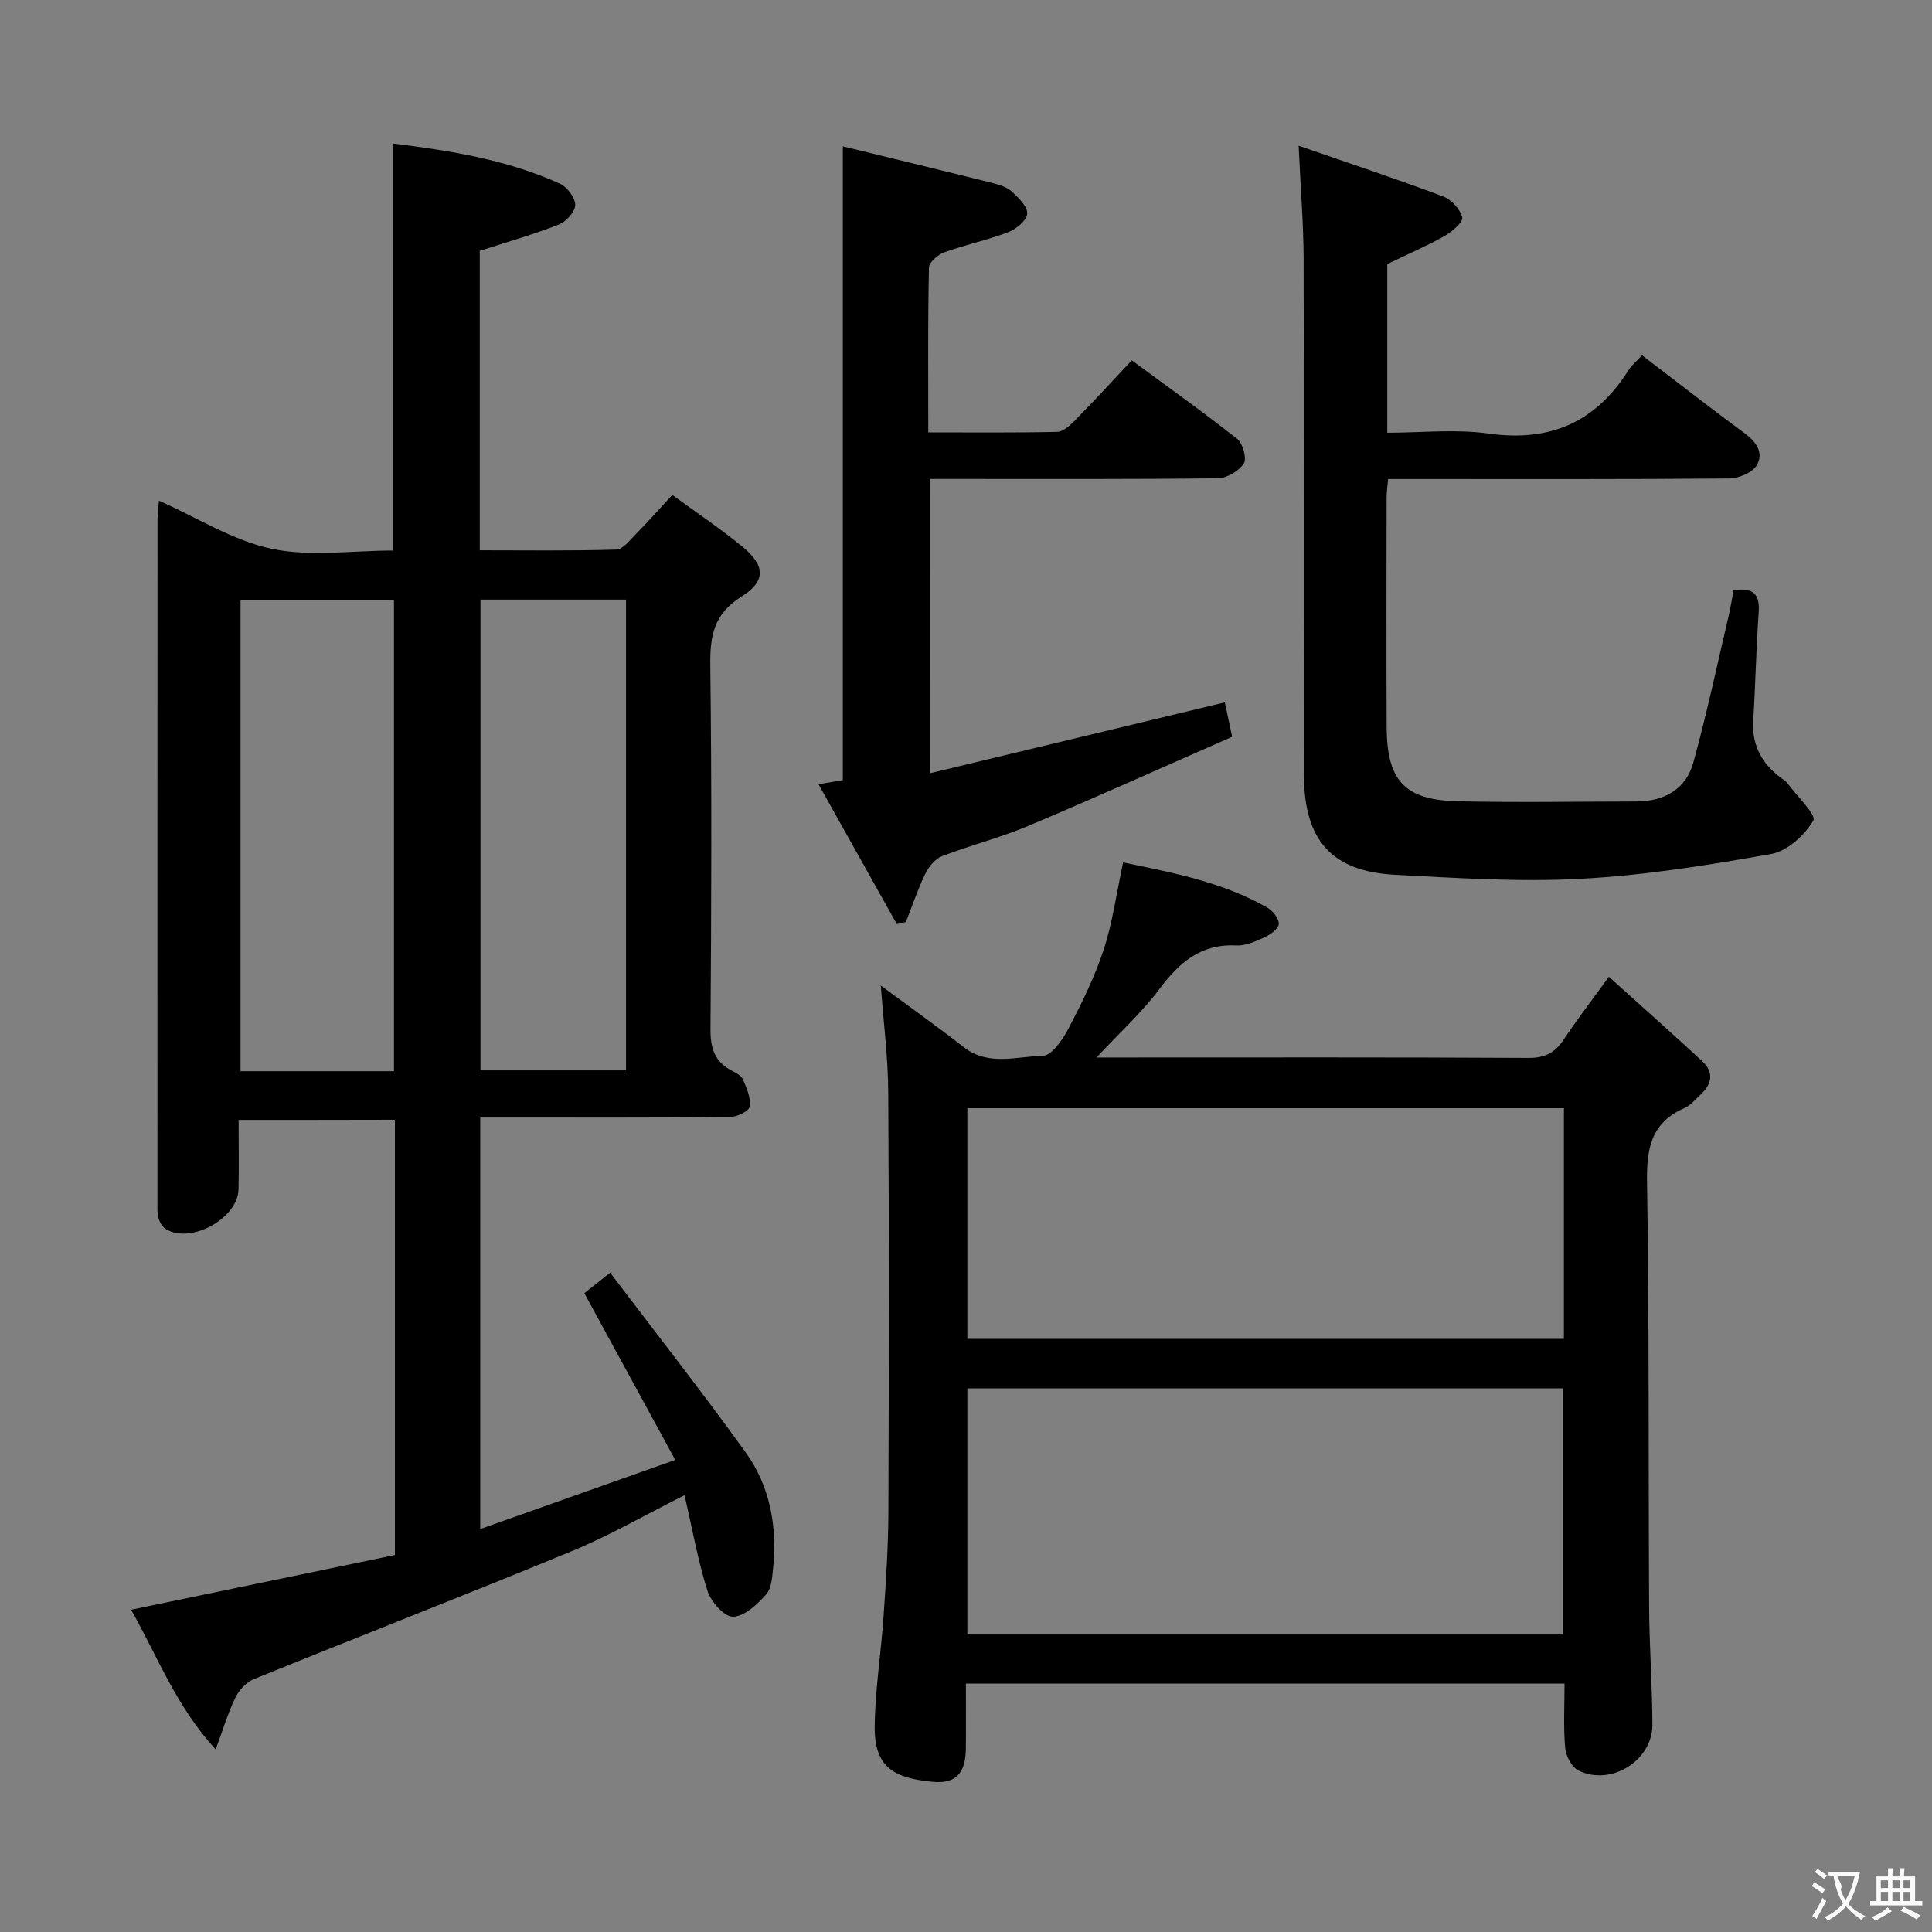 <svg enable-background="new 0 0 400 400" viewBox="0 0 400 400" xmlns="http://www.w3.org/2000/svg"><rect x="0" y="0" width="400" height="400" fill="#808080" stroke="none"/><g fill="#010000"><path d="m49.4 231.86c0 5.11.09 9.77-.02 14.41-.15 5.99-9.87 11.33-14.99 8.23-.74-.45-1.34-1.45-1.58-2.31-.3-1.09-.21-2.31-.21-3.47-.01-46.99-.01-93.97.01-140.96 0-1.29.18-2.58.3-4.1 7.95 3.53 15.31 8.25 23.31 9.95 7.96 1.7 16.57.37 25.21.37 0-28.02 0-55.85 0-84.26 11.82 1.47 23.53 3.34 34.48 8.3 1.5.68 3.18 2.9 3.18 4.41 0 1.4-1.88 3.47-3.4 4.06-5.21 2.05-10.63 3.59-16.36 5.44v62c9.42 0 18.85.14 28.26-.15 1.4-.04 2.85-1.99 4.09-3.24 2.44-2.47 4.75-5.08 7.52-8.07 4.97 3.64 9.92 6.95 14.51 10.71 4.73 3.89 4.93 7.14-.21 10.35-5.66 3.54-6.51 8.03-6.44 14.11.31 25.16.22 50.32.04 75.47-.03 3.93.88 6.72 4.4 8.55.87.45 1.97 1.03 2.32 1.83.76 1.79 1.68 3.84 1.4 5.61-.15.95-2.65 2.16-4.09 2.17-15.33.16-30.66.1-45.98.1-1.8 0-3.6 0-5.72 0v85.2c13.21-4.68 26.08-9.25 40.37-14.31-6.48-11.89-12.55-23.03-18.82-34.52 1.08-.86 2.74-2.18 5.35-4.24 9.51 12.55 19.04 24.69 28.06 37.21 5.01 6.96 6.52 15.19 5.69 23.73-.19 1.95-.31 4.37-1.46 5.67-1.83 2.06-4.46 4.53-6.84 4.62-1.76.07-4.58-3.08-5.29-5.32-1.99-6.27-3.14-12.81-4.76-19.85-8.18 4.1-15.49 8.34-23.23 11.54-21.91 9.05-44.01 17.64-65.98 26.56-1.54.63-3.02 2.25-3.77 3.78-1.51 3.09-2.5 6.43-4.1 10.76-8.19-8.94-12.02-19.21-17.5-28.92 18.45-3.83 36.51-7.57 54.61-11.33 0-30.43 0-60.05 0-90.12-10.61.03-21.13.03-32.36.03zm32.17-10.08c0-32.8 0-65.15 0-97.52-10.79 0-21.21 0-31.77 0v97.52zm17.91-97.64v97.47h30.13c0-32.69 0-65.05 0-97.47-10.2 0-20 0-30.13 0z"/><path d="m333.1 202.23c6.8 6.13 13.11 11.73 19.3 17.45 2.46 2.27 2.1 4.71-.27 6.9-1.09 1.02-2.13 2.27-3.44 2.85-6.83 3.03-7.81 8.34-7.69 15.29.47 29.31.27 58.63.43 87.94.04 8.14.65 16.29.68 24.43.03 7.43-8.63 12.8-15.34 9.46-1.38-.69-2.57-3.02-2.72-4.69-.38-4.28-.13-8.61-.13-13.3-41.36 0-82.39 0-123.94 0 0 4.6.04 9.05-.01 13.5-.06 5.03-2.04 7.33-6.96 6.84-7.95-.79-12.03-2.98-11.91-11.56.1-7.61 1.32-15.2 1.84-22.81.49-7.13.96-14.28.99-21.42.11-28.98.15-57.97-.03-86.96-.04-7.25-.98-14.49-1.54-22.1 5.76 4.26 11.57 8.38 17.17 12.75 5.12 4 10.94 1.9 16.37 1.8 1.86-.04 4.15-3.41 5.36-5.72 2.75-5.27 5.42-10.67 7.26-16.31 1.84-5.63 2.63-11.61 4.01-18.01 10.24 2.11 20.59 4.05 29.91 9.39 1.13.65 2.44 2.36 2.31 3.41s-1.83 2.18-3.08 2.76c-1.79.82-3.83 1.72-5.71 1.63-7.34-.38-11.79 3.52-15.91 9.01-3.63 4.85-8.2 9-13.03 14.18h4.99c28.15 0 56.31-.07 84.46.09 3.44.02 5.51-1.11 7.31-3.85 2.67-4.02 5.62-7.84 9.32-12.95zm-132.82 85.21v50.97h123.35c0-17.18 0-33.95 0-50.97-41.21 0-82.13 0-123.35 0zm123.51-58c-41.48 0-82.5 0-123.51 0v47.75h123.51c0-16.04 0-31.67 0-47.75z"/><path d="m268.87 30.17c10.56 3.66 20.29 6.89 29.89 10.49 1.71.64 3.57 2.65 3.98 4.35.23.96-2.13 2.99-3.7 3.87-3.75 2.1-7.72 3.81-11.82 5.79v34.92c7.07 0 14.12-.79 20.93.17 12.72 1.8 22.19-2.31 28.98-13.07.68-1.08 1.73-1.92 2.84-3.13 7.19 5.49 14.12 10.91 21.2 16.11 2.47 1.82 4.06 4.12 2.53 6.67-.92 1.53-3.7 2.7-5.65 2.72-21.66.19-43.32.12-64.97.12-1.8 0-3.6 0-5.68 0-.14 1.57-.32 2.68-.32 3.8-.02 15.83-.06 31.65.01 47.48.05 11.2 3.71 15.2 14.8 15.44 12.28.27 24.57.06 36.85.04 5.77-.01 10.3-2.48 11.85-8.08 2.78-10.04 4.93-20.26 7.32-30.4.41-1.73.67-3.5 1-5.25 4.02-.63 5.48.74 5.21 4.56-.53 7.46-.67 14.95-1.13 22.42-.32 5.16 1.81 8.98 5.85 11.94.4.29.87.56 1.16.94 1.97 2.67 6.1 6.65 5.43 7.81-1.78 3.05-5.39 6.34-8.74 6.93-13.04 2.33-26.22 4.43-39.42 5.14-12.75.69-25.61-.17-38.4-.83-13.13-.68-18.88-7.13-18.9-20.64-.06-35.65.03-71.31-.07-106.96-.03-7.3-.63-14.59-1.03-23.35z"/><path d="m192.5 160.1c20.76-4.99 40.82-9.81 61.09-14.68.41 1.93.85 4 1.51 7.12-14.03 6.16-28.08 12.5-42.27 18.48-5.79 2.44-11.95 3.99-17.81 6.25-1.42.55-2.74 2.17-3.44 3.62-1.57 3.23-2.71 6.66-4.03 10.01-.62.14-1.25.29-1.87.43-5.33-9.52-10.66-19.04-16.22-28.97 2.26-.38 3.67-.61 5.04-.84 0-43.59 0-86.95 0-131.22 10.48 2.56 20.75 5.03 30.99 7.59 1.42.36 3 .85 4.03 1.8 1.38 1.27 3.27 3.12 3.15 4.57-.12 1.41-2.29 3.18-3.94 3.81-4.31 1.65-8.89 2.6-13.24 4.17-1.31.48-3.14 2.07-3.16 3.18-.24 11.13-.14 22.27-.14 34.1 9.14 0 17.92.09 26.68-.11 1.24-.03 2.63-1.29 3.63-2.3 3.94-4.02 7.76-8.18 11.83-12.5 7.75 5.71 14.93 10.81 21.82 16.27 1.17.93 2.03 4.05 1.36 5.08-1.02 1.56-3.48 3.04-5.35 3.06-17.98.22-35.97.14-53.96.14-1.79 0-3.58 0-5.69 0-.01 20.1-.01 39.66-.01 60.94z"/></g><path d="m377.9 391.2c-.2.3-.4.5-.6.8-.7-.6-1.4-1-2.2-1.5.2-.3.4-.5.5-.8.6.4 1.4.8 2.3 1.5zm-1.8 6.1c-.2-.2-.5-.4-.9-.6.4-.6.8-1.2 1.2-1.9s.7-1.3.9-1.9c.3.3.5.5.8.7-.7 1.3-1.4 2.6-2 3.7zm2.2-9c-.3.3-.5.5-.6.8-.6-.6-1.3-1.1-2-1.5.3-.3.5-.5.6-.7.6.5 1.3.9 2 1.4zm.3.2v-.9h2 4.5c-.3 1.3-.6 2.5-1 3.6s-.9 2.1-1.4 3c.4.5 1 1 1.6 1.4s1.2.8 1.9 1.1c-.3.2-.5.4-.8.8-.4-.3-1-.7-1.6-1.2s-1.2-1.1-1.6-1.6c-.5.6-1.1 1.1-1.7 1.6s-1.4.9-2.1 1.4c-.1-.3-.3-.5-.7-.8.6-.2 1.2-.5 1.9-1s1.4-1.1 2-1.8c-.5-.8-.9-1.6-1.2-2.5s-.6-2-.8-3.2c-.4.1-.7.1-1 .1zm2.5 2.7c.3 1 .7 1.7 1 2.2.3-.5.6-1.1 1-2s.6-1.9.9-3h-3.2-.4c.1.9 1.3 1.8.7 2.8z" fill="#fbfafa"/><path d="m396.5 388.5v1.5 3.6h1.5v.9c-.4 0-1 0-1.7 0h-7.9c-.5 0-.9 0-1.2 0v-.9h1.3v-3.5c0-.7 0-1.2 0-1.6h2.4c0-.8 0-1.4 0-1.7h1c0 .3-.1.8-.1 1.7h1.5c0-.8 0-1.4 0-1.7h1c0 .3-.1.9-.1 1.7zm-8.2 9.2c-.2-.3-.5-.5-.8-.8.8-.3 1.4-.6 1.9-.9s1-.7 1.4-1.1c.3.3.6.5.9.8-1.6 1-2.8 1.6-3.4 2zm2.6-6.8v-1.6h-1.5v1.6zm0 2.7v-1.9h-1.5v1.9zm2.4-2.7v-1.6h-1.5v1.6zm0 2.7v-1.9h-1.5v1.9zm.2 2 .7-.8c.4.2.9.5 1.6.8s1.3.7 1.8 1c-.3.3-.5.5-.8.8-.4-.3-1.5-1-3.3-1.8zm2-4.7v-1.6h-1.4v1.6zm0 2.7v-1.9h-1.4v1.9z" fill="#fbfafa"/></svg>